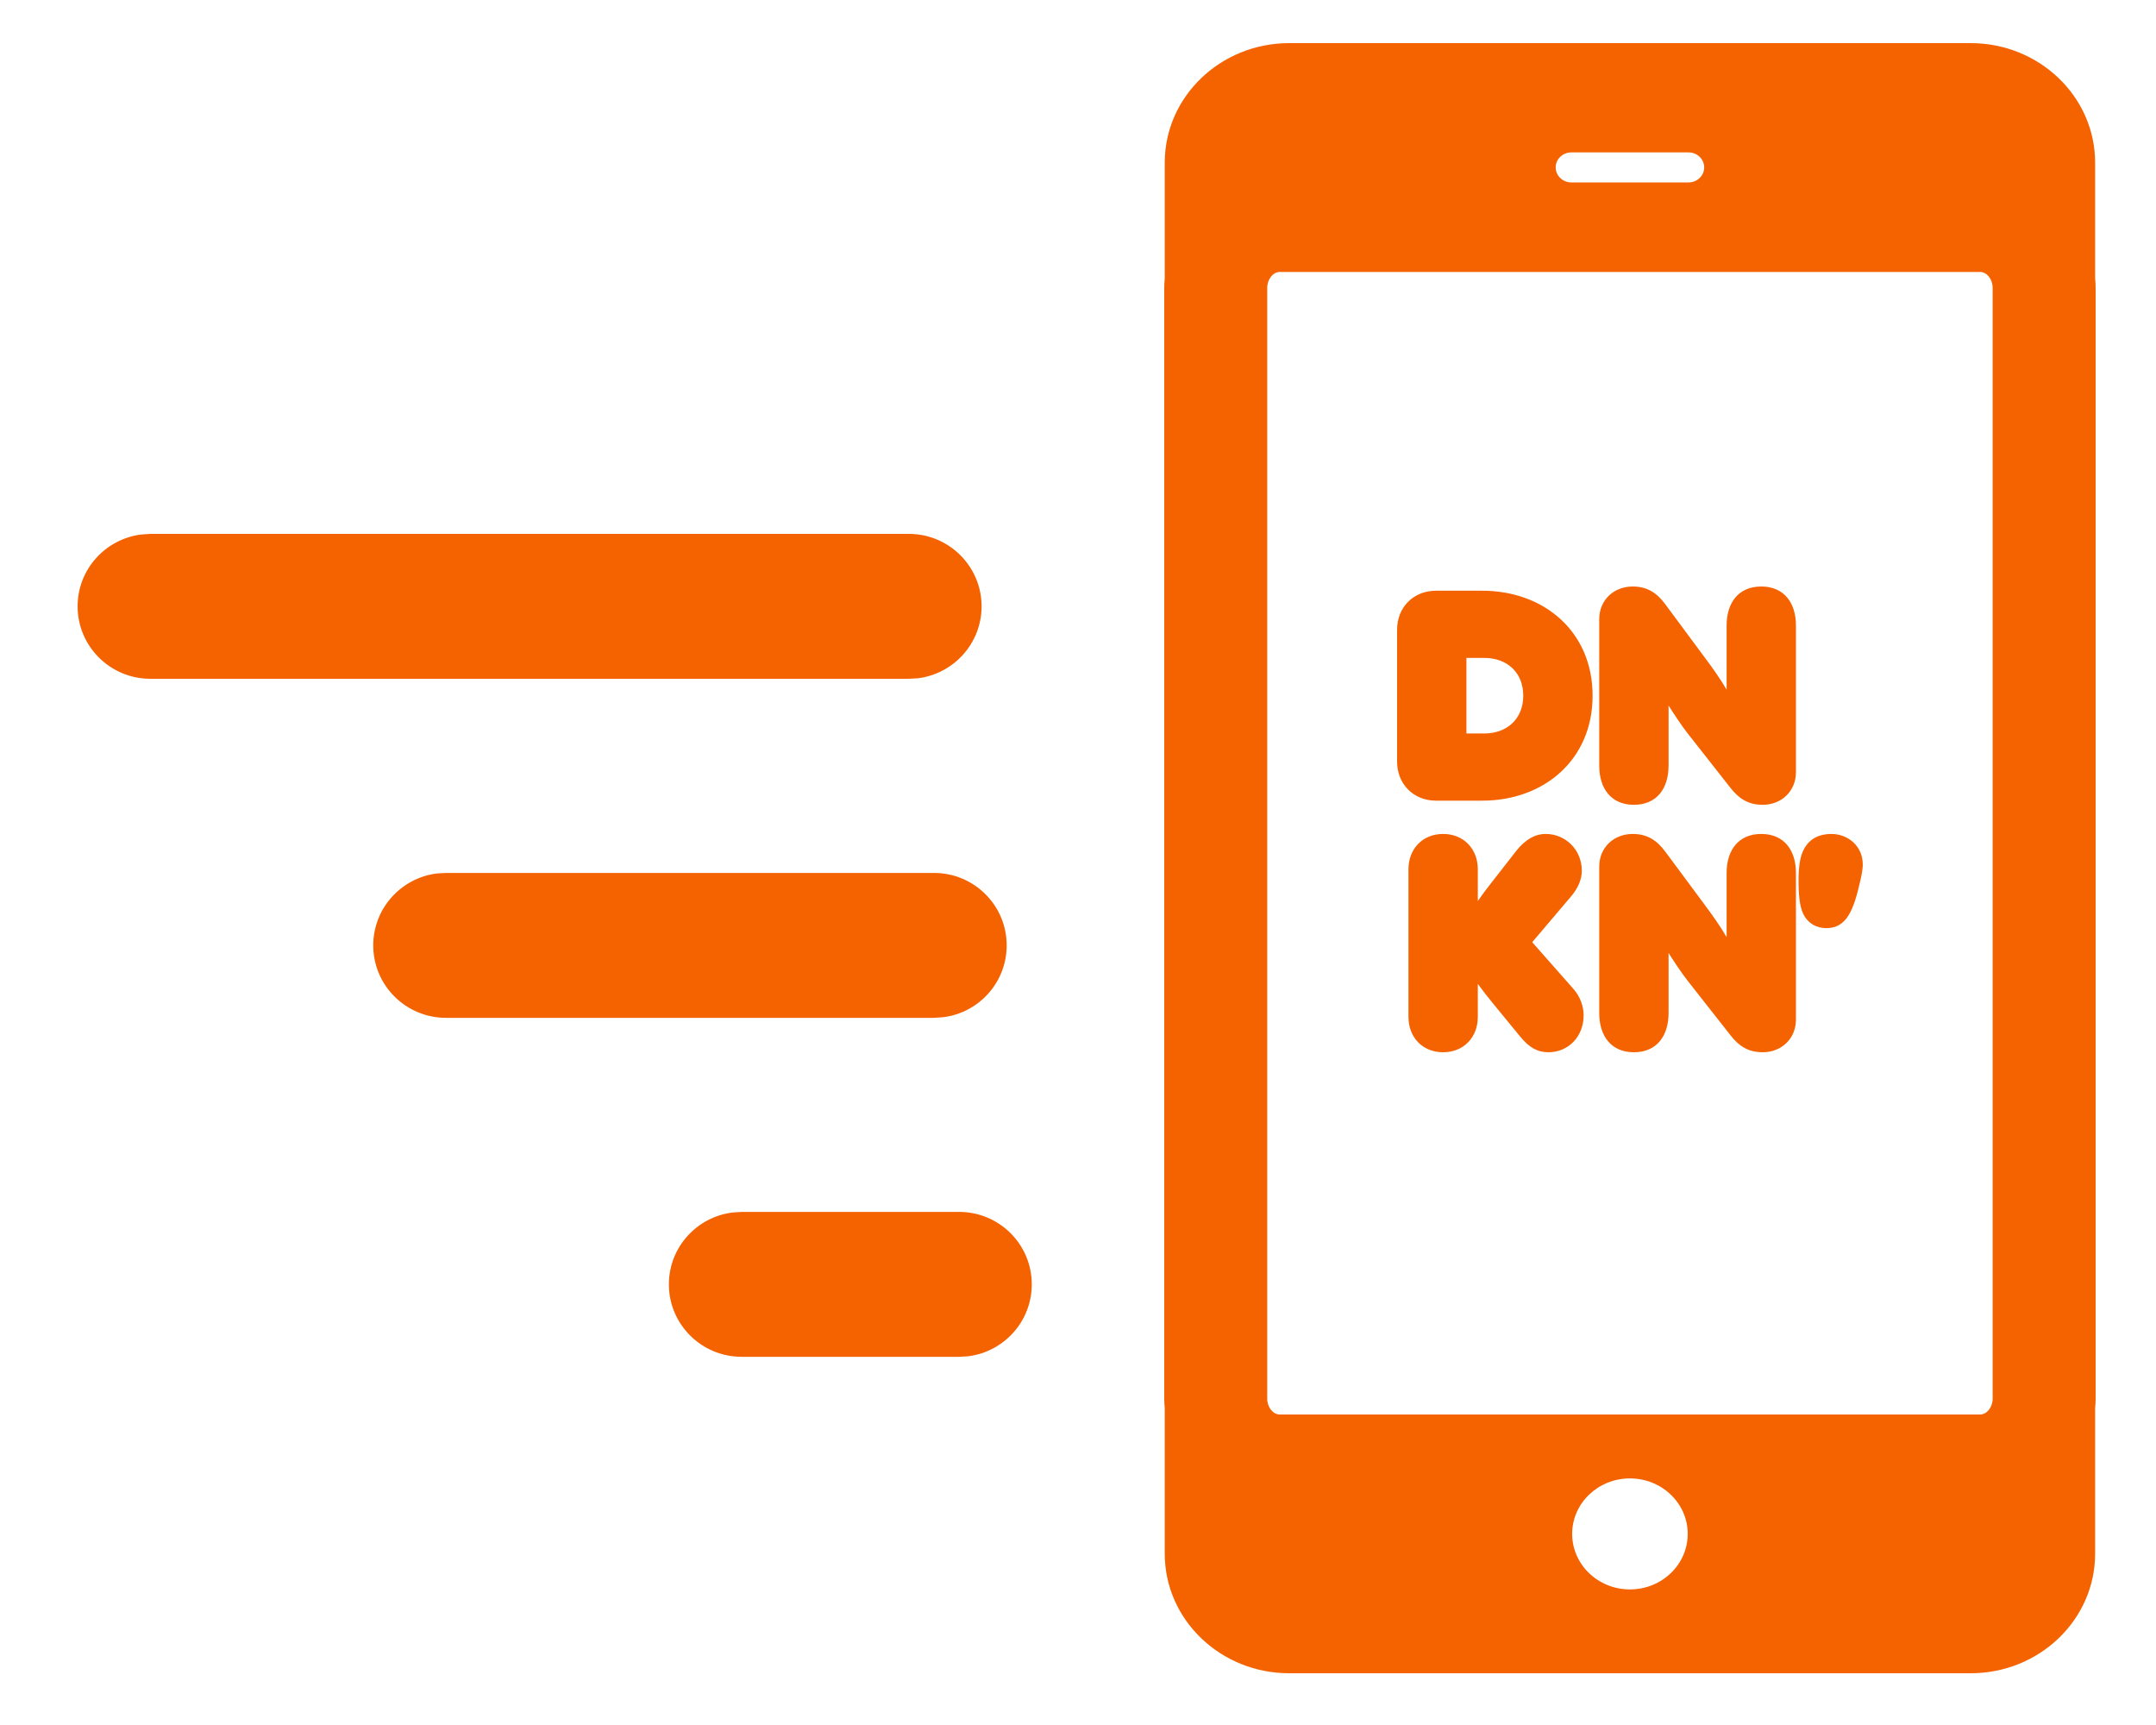 <?xml version="1.0" encoding="UTF-8"?>
<svg width="25px" height="20px" viewBox="0 0 25 20" version="1.1" xmlns="http://www.w3.org/2000/svg" xmlns:xlink="http://www.w3.org/1999/xlink">
    <title>EADCBF01-E285-4D0A-A5CD-41C7A8F18E79@1x</title>
    <g id="Locations" stroke="none" stroke-width="1" fill="none" fill-rule="evenodd">
        <g id="Desktop---Location-1.1---Filter" transform="translate(-1009, -497)" fill="#F56200">
            <g id="Group" transform="translate(989, 343)">
                <g transform="translate(20, 150)" id="Icons-/-Food-/-Sprinkled-Donut">
                    <path d="M22.852,4.5 C23.647,4.5 24.294,5.121 24.294,5.885 L24.294,5.885 L24.294,7.226 C24.298,7.263 24.3,7.3 24.3,7.338 L24.3,7.338 L24.3,20.216 C24.3,20.253 24.298,20.29 24.294,20.327 L24.294,20.327 L24.294,22.015 C24.294,22.779 23.647,23.4 22.852,23.4 L22.852,23.4 L14.948,23.4 C14.153,23.4 13.506,22.779 13.506,22.015 L13.506,22.015 L13.506,20.327 C13.502,20.29 13.5,20.253 13.5,20.216 L13.5,20.216 L13.5,7.338 C13.5,7.3 13.502,7.263 13.506,7.226 L13.506,7.226 L13.506,5.885 C13.506,5.121 14.153,4.5 14.948,4.5 L14.948,4.5 Z M18.9,21.141 C18.53,21.141 18.23,21.429 18.23,21.784 C18.23,22.14 18.53,22.428 18.9,22.428 C19.27,22.428 19.57,22.14 19.57,21.784 C19.57,21.429 19.27,21.141 18.9,21.141 Z M22.961,7.153 L14.839,7.153 C14.761,7.153 14.694,7.238 14.694,7.338 L14.694,7.338 L14.694,20.216 C14.694,20.316 14.761,20.4 14.839,20.4 L14.839,20.4 L22.961,20.4 C23.039,20.4 23.106,20.316 23.106,20.216 L23.106,20.216 L23.106,7.338 C23.106,7.238 23.039,7.153 22.961,7.153 L22.961,7.153 Z M11.121,18.051 C11.587,18.051 11.964,18.427 11.964,18.891 C11.964,19.32 11.642,19.673 11.226,19.725 L11.121,19.731 L8.6,19.731 C8.134,19.731 7.756,19.355 7.756,18.891 C7.756,18.463 8.078,18.11 8.494,18.058 L8.6,18.051 L11.121,18.051 Z M20.423,13.669 C20.686,13.669 20.825,13.857 20.825,14.121 L20.825,15.821 C20.825,16.044 20.655,16.2 20.44,16.2 C20.267,16.2 20.159,16.124 20.062,15.998 L19.57,15.372 C19.497,15.279 19.414,15.153 19.348,15.049 L19.348,15.745 C19.348,16.012 19.21,16.2 18.946,16.2 C18.683,16.2 18.544,16.012 18.544,15.745 L18.544,14.048 C18.544,13.825 18.714,13.669 18.932,13.669 C19.102,13.669 19.213,13.745 19.307,13.87 L19.771,14.496 C19.854,14.608 19.944,14.733 20.021,14.865 L20.021,14.121 C20.021,13.857 20.159,13.669 20.423,13.669 Z M17.923,13.669 C18.151,13.669 18.342,13.85 18.342,14.096 C18.342,14.197 18.297,14.302 18.21,14.402 L17.767,14.924 L18.245,15.466 C18.328,15.56 18.363,15.675 18.363,15.772 C18.363,16.019 18.186,16.2 17.954,16.2 C17.825,16.2 17.728,16.141 17.628,16.019 L17.309,15.63 C17.233,15.536 17.202,15.498 17.136,15.407 L17.136,15.79 C17.136,16.03 16.969,16.2 16.734,16.2 C16.498,16.2 16.332,16.03 16.332,15.79 L16.332,14.079 C16.332,13.839 16.498,13.669 16.734,13.669 C16.969,13.669 17.136,13.839 17.136,14.079 L17.136,14.448 C17.198,14.357 17.233,14.312 17.309,14.215 L17.586,13.86 C17.687,13.735 17.798,13.669 17.923,13.669 Z M10.83,14.121 C11.296,14.121 11.673,14.497 11.673,14.961 C11.673,15.389 11.352,15.743 10.935,15.794 L10.83,15.801 L5.172,15.801 C4.706,15.801 4.328,15.425 4.328,14.961 C4.328,14.533 4.65,14.179 5.066,14.127 L5.172,14.121 L10.83,14.121 Z M21.236,13.669 C21.416,13.669 21.6,13.797 21.6,14.027 C21.6,14.062 21.59,14.131 21.572,14.208 C21.493,14.562 21.409,14.761 21.177,14.761 C21.066,14.761 20.962,14.708 20.907,14.59 C20.869,14.507 20.855,14.382 20.855,14.211 C20.855,14.048 20.872,13.926 20.921,13.839 C20.987,13.721 21.097,13.669 21.236,13.669 Z M20.423,10.8 C20.686,10.8 20.825,10.988 20.825,11.252 L20.825,12.952 C20.825,13.175 20.655,13.331 20.44,13.331 C20.267,13.331 20.159,13.255 20.062,13.13 L19.57,12.504 C19.497,12.41 19.414,12.285 19.348,12.18 L19.348,12.876 C19.348,13.143 19.21,13.331 18.946,13.331 C18.683,13.331 18.544,13.143 18.544,12.876 L18.544,11.179 C18.544,10.956 18.714,10.8 18.932,10.8 C19.102,10.8 19.213,10.876 19.307,11.002 L19.771,11.628 C19.854,11.739 19.944,11.864 20.021,11.996 L20.021,11.252 C20.021,10.988 20.159,10.8 20.423,10.8 Z M17.188,10.849 C17.898,10.849 18.467,11.318 18.467,12.066 C18.467,12.813 17.898,13.283 17.188,13.283 L16.651,13.283 C16.391,13.283 16.2,13.091 16.2,12.831 L16.2,11.301 C16.2,11.04 16.391,10.849 16.651,10.849 L17.188,10.849 Z M17.212,11.628 L17.004,11.628 L17.004,12.504 L17.212,12.504 C17.472,12.504 17.663,12.337 17.663,12.066 C17.663,11.794 17.472,11.628 17.212,11.628 Z M10.538,10.19 C11.004,10.19 11.382,10.566 11.382,11.03 C11.382,11.458 11.06,11.812 10.644,11.864 L10.538,11.87 L1.744,11.87 C1.278,11.87 0.9,11.494 0.9,11.03 C0.9,10.602 1.222,10.249 1.638,10.197 L1.744,10.19 L10.538,10.19 Z M19.58,5.767 L18.22,5.767 C18.12,5.767 18.039,5.845 18.039,5.941 C18.039,6.037 18.12,6.115 18.22,6.115 L18.22,6.115 L19.58,6.115 C19.68,6.115 19.761,6.037 19.761,5.941 C19.761,5.845 19.68,5.767 19.58,5.767 L19.58,5.767 Z" id="Combined-Shape"></path>
                </g>
            </g>
        </g>
    </g>
</svg>